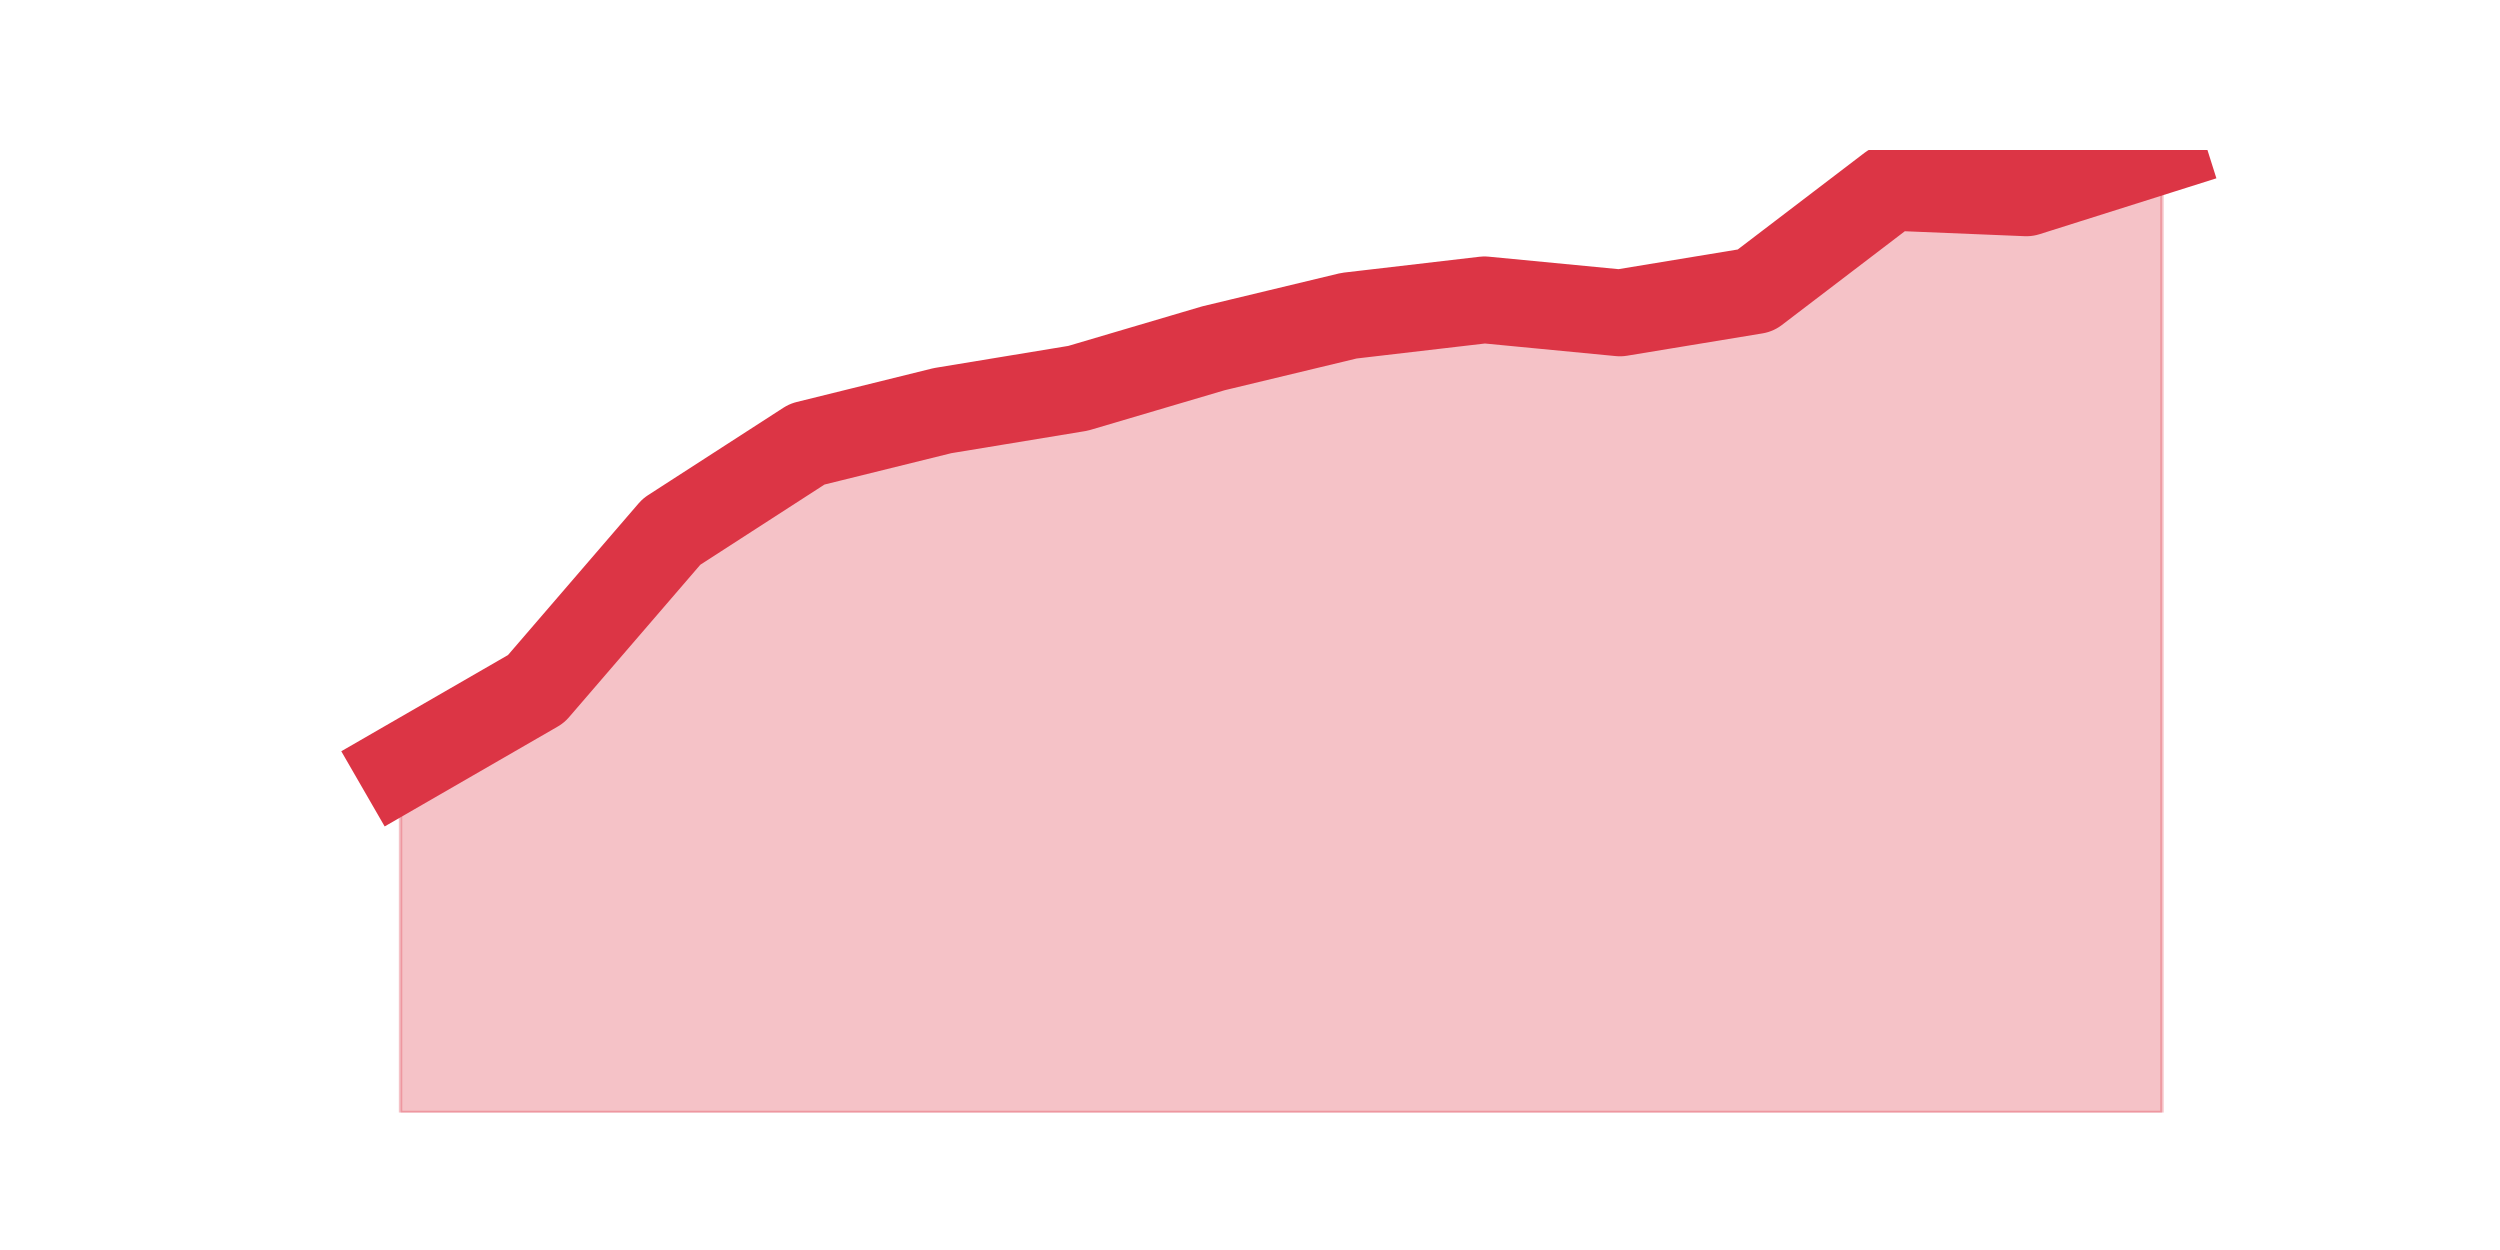 <?xml version="1.0" encoding="utf-8" standalone="no"?>
<!DOCTYPE svg PUBLIC "-//W3C//DTD SVG 1.1//EN"
  "http://www.w3.org/Graphics/SVG/1.1/DTD/svg11.dtd">
<svg height="360pt" version="1.1" viewBox="0 0 720 360" width="720pt" xmlns="http://www.w3.org/2000/svg" xmlns:xlink="http://www.w3.org/1999/xlink">
 <defs>
  <style type="text/css">*{stroke-linecap:butt;stroke-linejoin:round;}</style>
 </defs>
 <g id="figure_1">
  <g id="patch_1">
   <path d="M 0 360 
L 720 360 
L 720 0 
L 0 0 
z
" style="fill:none;"/>
  </g>
  <g id="axes_1">
   <g id="matplotlib.axis_1"/>
   <g id="matplotlib.axis_2"/>
   <g id="PolyCollection_1">
    <defs>
     <path d="M 115.364 -139.06 
L 115.364 -39.6 
L 154.385 -39.6 
L 193.406 -39.6 
L 232.427 -39.6 
L 271.448 -39.6 
L 310.469 -39.6 
L 349.49 -39.6 
L 388.51 -39.6 
L 427.531 -39.6 
L 466.552 -39.6 
L 505.573 -39.6 
L 544.594 -39.6 
L 583.615 -39.6 
L 622.636 -39.6 
L 622.636 -316.8 
L 622.636 -316.8 
L 583.615 -304.468 
L 544.594 -306.077 
L 505.573 -276.319 
L 466.552 -269.885 
L 427.531 -273.638 
L 388.51 -269.081 
L 349.49 -259.698 
L 310.469 -248.17 
L 271.448 -241.736 
L 232.427 -232.085 
L 193.406 -206.885 
L 154.385 -161.579 
L 115.364 -139.06 
z
" id="m60fcfd21e6" style="stroke:#dc3545;stroke-opacity:0.3;"/>
    </defs>
    <g clip-path="url(#pddbbf40aeb)">
     <use style="fill:#dc3545;fill-opacity:0.3;stroke:#dc3545;stroke-opacity:0.3;" x="0" xlink:href="#m60fcfd21e6" y="360"/>
    </g>
   </g>
   <g id="line2d_1">
    <path clip-path="url(#pddbbf40aeb)" d="M 115.364 220.94 
L 154.385 198.421 
L 193.406 153.115 
L 232.427 127.915 
L 271.448 118.264 
L 310.469 111.83 
L 349.49 100.302 
L 388.51 90.919 
L 427.531 86.362 
L 466.552 90.115 
L 505.573 83.681 
L 544.594 53.923 
L 583.615 55.532 
L 622.636 43.2 
" style="fill:none;stroke:#dc3545;stroke-linecap:square;stroke-width:25;"/>
   </g>
  </g>
 </g>
 <defs>
  <clipPath id="pddbbf40aeb">
   <rect height="277.2" width="558" x="90" y="43.2"/>
  </clipPath>
 </defs>
</svg>
